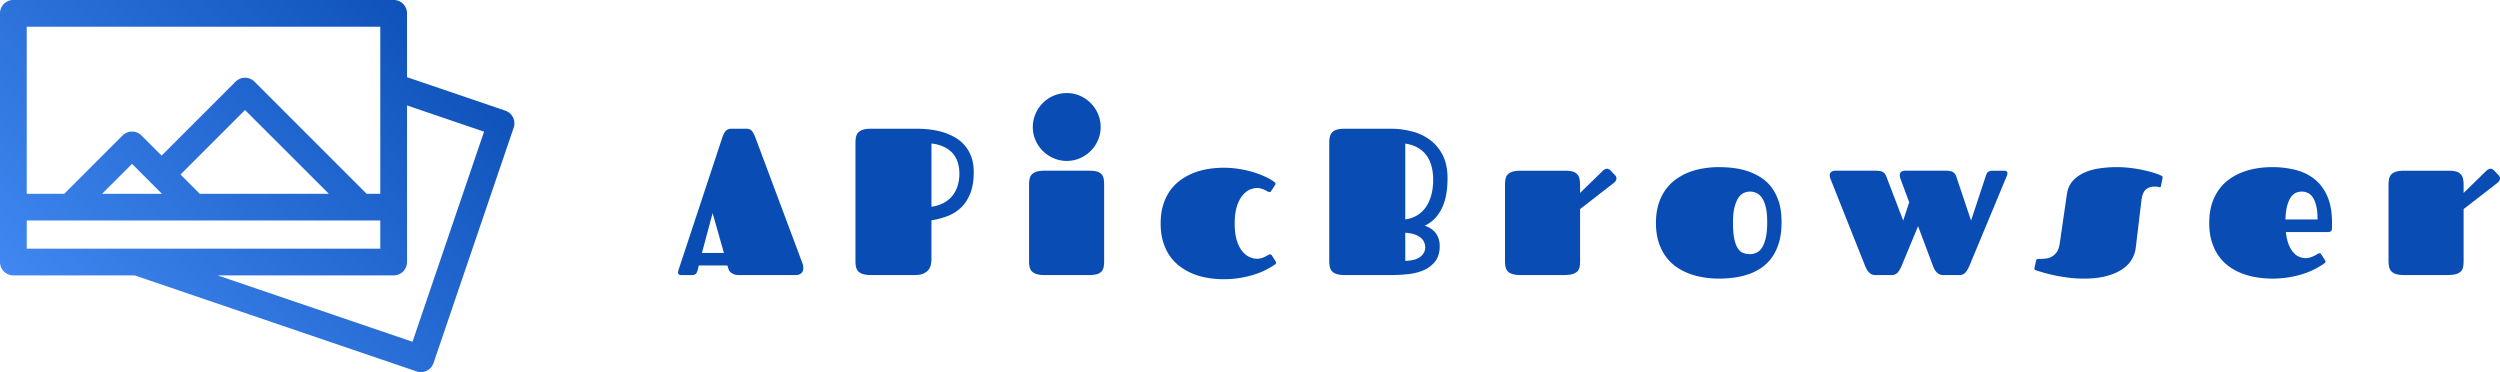 <svg xmlns="http://www.w3.org/2000/svg" viewBox="0 0 300 44.675" overflow="visible">
  <defs>
    <linearGradient id="a" gradientUnits="userSpaceOnUse" x1="9.29" y1="96.688" x2="92.146" y2="13.831">
      <stop stop-color="#468cf6" offset=".05"/>
      <stop stop-color="#094db4" offset=".95"/>
    </linearGradient>
  </defs>
  <path d="M98.537 42.433a2.502 2.502 0 00-1.438-1.263l-18.376-6.256V22.979a2.5 2.5 0 00-2.5-2.5H5.142a2.5 2.5 0 00-2.5 2.5v46.485a2.5 2.5 0 002.5 2.5H27.82l52.682 17.942a2.497 2.497 0 003.173-1.561L98.66 44.343a2.499 2.499 0 00-.123-1.91zM73.724 25.479v31.23h-2.552L50.21 35.748a2.5 2.5 0 00-3.535 0L32.85 49.573l-3.762-3.762a2.498 2.498 0 00-3.535 0L14.655 56.709H7.642v-31.23h66.082zm-40.809 31.23H21.726l5.595-5.595 5.594 5.595zm7.07 0l-3.601-3.601 12.058-12.057 15.659 15.657H39.985zM7.642 61.691h7.965c.031.001.061.009.092.009s.061-.008.092-.009h57.933v5.272H7.642v-5.272zm72.105 22.676L43.328 71.964h32.896a2.5 2.5 0 002.5-2.5V40.195l14.397 4.902-13.374 39.27z" transform="translate(-1.697 -13.152) scale(.642)" fill="url(#a)"/>
  <path d="M89.537 15.447h-1.82c-.288.017-.505.117-.663.305-.155.187-.292.471-.413.855l-5.113 15.468c-.05.142-.088.259-.117.363-.025.1-.042.188-.042.263 0 .204.13.305.392.305h1.26c.139 0 .251-.017.335-.055a.492.492 0 00.204-.158c.046-.071.088-.15.121-.246.034-.092.059-.2.084-.322l.087-.367h3.435l.134.426a.861.861 0 00.33.454c.1.071.22.134.363.188.142.055.317.08.53.08h6.932a.896.896 0 00.56-.21c.175-.137.263-.354.263-.646 0-.092-.009-.18-.025-.271a2.084 2.084 0 00-.088-.305l-5.61-14.992a6.46 6.46 0 00-.233-.534 1.453 1.453 0 00-.238-.355.743.743 0 00-.288-.192 1.141 1.141 0 00-.38-.054zM84.232 30.35l1.282-4.779 1.356 4.78zm18.423-13.193v14.149c0 .284.02.534.07.743.051.213.143.388.28.526.142.142.334.246.577.321.246.071.563.109.955.109h5.234c.472 0 .843-.071 1.11-.21.272-.137.472-.308.601-.504.13-.2.213-.417.242-.643.034-.23.05-.438.05-.626V26.44a9.786 9.786 0 001.937-.513 4.84 4.84 0 001.624-1.027c.463-.45.83-1.018 1.106-1.707.271-.688.409-1.536.409-2.537 0-.677-.092-1.273-.276-1.79a4.377 4.377 0 00-.76-1.357 4.373 4.373 0 00-1.135-.973 6.722 6.722 0 00-1.419-.638 8.587 8.587 0 00-1.594-.347 13.219 13.219 0 00-1.678-.104h-5.45c-.393 0-.71.037-.956.108a1.373 1.373 0 00-.576.326c-.138.142-.23.321-.28.53-.05.213-.071.463-.071.747zm12.471 3.681c0 .497-.067.969-.196 1.411-.13.447-.33.843-.601 1.194-.267.35-.614.642-1.04.88-.421.238-.926.401-1.514.489V17.22a4.885 4.885 0 011.515.413c.425.204.772.463 1.039.772.271.309.471.672.6 1.081.13.413.197.864.197 1.352zm8.36 1.344v9.124c0 .284.02.534.07.743.051.213.143.388.28.526.142.142.334.246.576.321.247.071.564.109.956.109h5.355c.376 0 .68-.034.91-.105a1.21 1.21 0 00.547-.317c.13-.142.213-.317.254-.526.042-.209.063-.45.063-.726v-9.149c0-.292-.02-.547-.063-.755a1.039 1.039 0 00-.254-.526 1.205 1.205 0 00-.547-.313c-.23-.071-.534-.104-.91-.104h-5.355c-.392 0-.71.037-.956.108-.242.075-.434.18-.575.321-.138.138-.23.313-.28.53-.05.217-.071.464-.071.74zm.45-6.932c0 .555.11 1.077.326 1.573.213.493.505.923.873 1.29a4.13 4.13 0 001.298.872 3.922 3.922 0 001.586.326c.555 0 1.08-.109 1.573-.326a4.188 4.188 0 001.29-.872c.367-.367.66-.797.872-1.29a3.878 3.878 0 00.326-1.573c0-.564-.109-1.094-.326-1.59a4.088 4.088 0 00-.872-1.294 4.2 4.2 0 00-1.29-.877 3.86 3.86 0 00-1.573-.321c-.56 0-1.09.104-1.586.321a4.088 4.088 0 00-2.17 2.17 3.928 3.928 0 00-.326 1.59zm24.229 11.57c0-.827.088-1.512.263-2.058.175-.543.4-.981.668-1.307.271-.325.559-.555.868-.693.309-.133.6-.2.868-.2.205 0 .388.025.55.08.164.054.306.108.427.17.125.063.225.117.308.167.08.046.147.071.197.071.07 0 .12-.012.15-.037a.505.505 0 00.104-.134l.43-.66a.313.313 0 00.059-.17c0-.059-.017-.1-.046-.134a.94.94 0 00-.1-.088 5.934 5.934 0 00-1.023-.592c-.417-.2-.89-.384-1.415-.551-.526-.167-1.102-.3-1.72-.4a11.616 11.616 0 00-1.932-.155c-.61 0-1.223.05-1.832.146-.614.1-1.198.259-1.757.476a7.123 7.123 0 00-1.557.851 5.54 5.54 0 00-1.256 1.26 5.963 5.963 0 00-.835 1.724c-.205.656-.305 1.398-.305 2.233 0 .83.1 1.574.305 2.229.204.655.48 1.231.835 1.724a5.54 5.54 0 001.256 1.26c.48.347.997.63 1.557.852.559.217 1.143.38 1.757.475.61.096 1.223.146 1.832.146.751 0 1.444-.058 2.079-.17a12.376 12.376 0 001.732-.426 8.558 8.558 0 001.36-.572c.393-.205.722-.405.994-.593.029-.025.062-.05.096-.083a.183.183 0 00.05-.134c0-.05-.021-.108-.063-.175l-.426-.66a.705.705 0 00-.104-.133c-.03-.025-.08-.038-.154-.038-.05 0-.117.03-.21.08-.087.054-.2.116-.329.183-.13.071-.28.134-.45.184-.172.054-.36.08-.564.08-.267 0-.56-.063-.868-.197-.309-.13-.597-.355-.868-.676-.267-.322-.493-.756-.668-1.302-.175-.547-.263-1.232-.263-2.054zm11.344-9.663v14.149c0 .284.025.534.075.743.046.213.142.388.28.526.138.142.33.246.576.321.242.071.56.109.951.109h5.577c.684 0 1.373-.038 2.061-.117a6.126 6.126 0 001.866-.489 3.458 3.458 0 001.348-1.056c.346-.459.522-1.064.522-1.823 0-.589-.15-1.09-.455-1.511-.3-.418-.751-.727-1.357-.923.864-.392 1.54-1.06 2.025-2.003.484-.947.726-2.179.726-3.694 0-1.085-.192-2.003-.572-2.759a5.208 5.208 0 00-1.532-1.84 6.252 6.252 0 00-2.187-1.027 10.2 10.2 0 00-2.567-.317h-5.455c-.392 0-.71.037-.951.108a1.323 1.323 0 00-.576.326 1.086 1.086 0 00-.28.53c-.05.213-.075.463-.075.747zm12.471 4.428c0 .593-.062 1.16-.196 1.7a4.807 4.807 0 01-.597 1.443 3.58 3.58 0 01-1.04 1.056c-.425.28-.93.463-1.514.543v-9.095c.584.088 1.09.255 1.515.501.421.242.768.555 1.04.927.266.375.467.81.596 1.302.134.496.196 1.035.196 1.623zm-3.347 9.72V27.93c.43.025.797.092 1.106.197.305.104.55.237.743.396.192.159.33.342.417.547.084.2.13.405.13.61 0 .433-.188.805-.564 1.114-.376.308-.985.48-1.832.513zm11.966-9.123v9.124c0 .284.02.534.07.743.05.213.143.388.28.526.142.142.334.246.576.321.247.071.564.109.956.109h5.134c.45 0 .805-.038 1.064-.109.263-.075.46-.184.601-.325a1.03 1.03 0 00.267-.539c.042-.217.063-.467.063-.751v-6.19l4.032-3.13c.116-.088.2-.18.254-.271a.604.604 0 00.08-.276.568.568 0 00-.184-.405l-.551-.576a.722.722 0 00-.18-.125.478.478 0 00-.237-.058c-.155 0-.322.087-.501.259l-2.713 2.642v-.906c0-.292-.025-.551-.067-.772a1.212 1.212 0 00-.263-.551 1.242 1.242 0 00-.538-.33c-.23-.07-.53-.108-.906-.108h-5.355c-.392 0-.71.037-.956.108-.242.075-.434.18-.576.321-.137.138-.23.313-.28.53-.05.217-.07.464-.07.74zm25.66 11.253c.567 0 1.152-.038 1.748-.113a8.93 8.93 0 001.728-.384 6.458 6.458 0 001.574-.764 5.126 5.126 0 001.29-1.244c.371-.5.659-1.102.872-1.807.213-.705.317-1.532.317-2.475 0-.922-.104-1.724-.321-2.404-.217-.68-.51-1.265-.881-1.757a4.921 4.921 0 00-1.298-1.202 7.007 7.007 0 00-1.578-.747 8.813 8.813 0 00-1.723-.38 15.342 15.342 0 00-1.728-.104c-.614 0-1.223.05-1.837.15a8.743 8.743 0 00-1.753.467c-.559.217-1.076.501-1.56.848-.48.346-.898.768-1.253 1.264a6.049 6.049 0 00-.839 1.728c-.2.66-.304 1.402-.304 2.233 0 .847.104 1.599.304 2.258.205.655.484 1.231.84 1.728a5.36 5.36 0 001.251 1.26 6.998 6.998 0 001.561.831c.56.213 1.144.367 1.753.463.614.1 1.223.15 1.837.15zm3.752-2.939c-.267 0-.526-.037-.776-.12-.247-.08-.468-.251-.656-.514-.188-.259-.338-.639-.45-1.135-.113-.501-.172-1.16-.172-1.983 0-.822.071-1.482.21-1.974.137-.493.312-.872.517-1.14.208-.262.434-.438.672-.517a1.822 1.822 0 011.402.038c.242.104.463.292.66.567.196.271.354.647.471 1.119.117.471.175 1.076.175 1.811 0 .772-.058 1.41-.175 1.912-.117.5-.275.893-.463 1.18-.192.285-.413.48-.664.593a1.847 1.847 0 01-.751.163zm26.515-4.032l-1.757-5.233c-.1-.297-.242-.493-.43-.593-.187-.104-.484-.154-.893-.154h-4.829a.863.863 0 00-.446.12c-.134.084-.2.23-.2.443 0 .113.033.259.095.438l1.04 2.788-.723 2.191-2.003-5.233a1.832 1.832 0 00-.184-.364.811.811 0 00-.25-.225 1.152 1.152 0 00-.367-.12 3.076 3.076 0 00-.522-.038h-4.841a.8.8 0 00-.439.129c-.137.083-.208.234-.208.446 0 .13.033.272.096.426L223.8 31.88c.046.117.104.238.17.367.064.134.147.255.243.367.1.117.213.209.342.284.134.071.292.109.48.109h1.941c.313 0 .555-.096.735-.293.179-.196.346-.484.5-.855l1.958-4.72 1.774 4.74c.041.118.091.239.158.368.067.134.146.255.247.367.096.117.212.209.346.284a.996.996 0 00.472.109h1.957c.3 0 .538-.096.718-.293.18-.196.346-.484.505-.855l4.462-10.727a.896.896 0 00.083-.342.266.266 0 00-.096-.217c-.067-.058-.18-.087-.342-.087h-1.32c-.166 0-.295.016-.391.054a.64.64 0 00-.234.146.697.697 0 00-.134.221c-.033.088-.066.18-.1.276zm17.51-6.41c-.727 0-1.433.054-2.117.154-.685.1-1.298.276-1.84.526-.543.25-.998.58-1.365.997-.368.414-.593.931-.685 1.553l-.856 5.893c-.066.455-.183.81-.358 1.065-.176.25-.38.438-.614.563-.23.121-.484.196-.755.225-.276.03-.547.042-.814.042-.109 0-.18.021-.221.063a.328.328 0 00-.088.158l-.146.685a.876.876 0 00-.034.146.576.576 0 00-.012.108c0 .067.017.113.054.142.038.03.088.05.15.067.188.067.472.155.852.263.38.113.822.221 1.331.33.51.113 1.069.204 1.67.284.605.075 1.223.117 1.861.117 1.01 0 1.89-.096 2.646-.288.756-.192 1.386-.455 1.9-.79.513-.333.91-.721 1.18-1.164.276-.438.443-.91.51-1.415l.684-5.713c.071-.618.242-1.052.514-1.303.267-.246.634-.371 1.097-.371.134 0 .255.012.367.037.117.026.192.038.234.038.025 0 .05-.012.08-.033.029-.021.05-.08.066-.176l.146-.722.025-.12a.539.539 0 00.013-.1c0-.089-.02-.151-.067-.185a.575.575 0 00-.13-.07 7.204 7.204 0 00-.947-.351 16.74 16.74 0 00-2.767-.563 14.058 14.058 0 00-1.565-.092zm22.625 10.922c-.234 0-.48-.05-.73-.146a1.863 1.863 0 01-.706-.51c-.217-.241-.41-.563-.576-.967-.167-.401-.28-.906-.346-1.507h5.062c.171 0 .292-.042.368-.125a.495.495 0 00.108-.343v-.684c0-1.231-.184-2.27-.55-3.118-.368-.847-.873-1.532-1.516-2.053-.643-.522-1.406-.898-2.279-1.127a11.393 11.393 0 00-2.846-.342c-.61 0-1.223.05-1.833.15a8.596 8.596 0 00-1.752.467c-.56.217-1.081.501-1.561.848-.48.346-.898.768-1.253 1.264a6.049 6.049 0 00-.838 1.728c-.205.66-.305 1.402-.305 2.233 0 .847.1 1.599.305 2.258.204.655.484 1.231.838 1.728a5.36 5.36 0 001.253 1.26c.48.343 1.001.618 1.56.831a8.59 8.59 0 001.753.463 12.207 12.207 0 003.986-.03 11.64 11.64 0 001.753-.446c.518-.179.973-.375 1.365-.592.392-.217.722-.418.99-.605.033-.025.066-.055.1-.084a.186.186 0 00.05-.138.345.345 0 00-.063-.17l-.43-.66a.49.49 0 00-.104-.134c-.025-.025-.08-.037-.15-.037-.05 0-.122.029-.213.092-.096.062-.213.129-.355.2a3.754 3.754 0 01-.484.204c-.18.059-.38.092-.601.092zm1.444-4.637h-3.853c.025-.73.105-1.319.238-1.761.138-.438.3-.776.489-1.014.192-.234.4-.388.617-.464.222-.075.426-.108.614-.108.25 0 .497.05.726.159.234.104.434.287.605.542.171.259.31.601.41 1.027.104.43.154.968.154 1.62zm8.518-4.157v9.124c0 .284.025.534.071.743.05.213.146.388.284.526.138.142.33.246.572.321.246.071.563.109.956.109h5.133c.451 0 .806-.038 1.065-.109.263-.075.463-.184.6-.325a1 1 0 00.268-.539c.041-.217.062-.467.062-.751v-6.19l4.036-3.13a.996.996 0 00.25-.271.557.557 0 00.08-.276.568.568 0 00-.184-.405l-.55-.576a.781.781 0 00-.176-.125.502.502 0 00-.238-.058c-.158 0-.325.087-.505.259l-2.713 2.642v-.906c0-.292-.02-.551-.066-.772a1.212 1.212 0 00-.263-.551 1.195 1.195 0 00-.539-.33c-.23-.07-.53-.108-.906-.108h-5.354c-.393 0-.71.037-.956.108-.242.075-.434.18-.572.321a1.07 1.07 0 00-.284.53 3.579 3.579 0 00-.07.74z" fill="#094db4"/>
</svg>